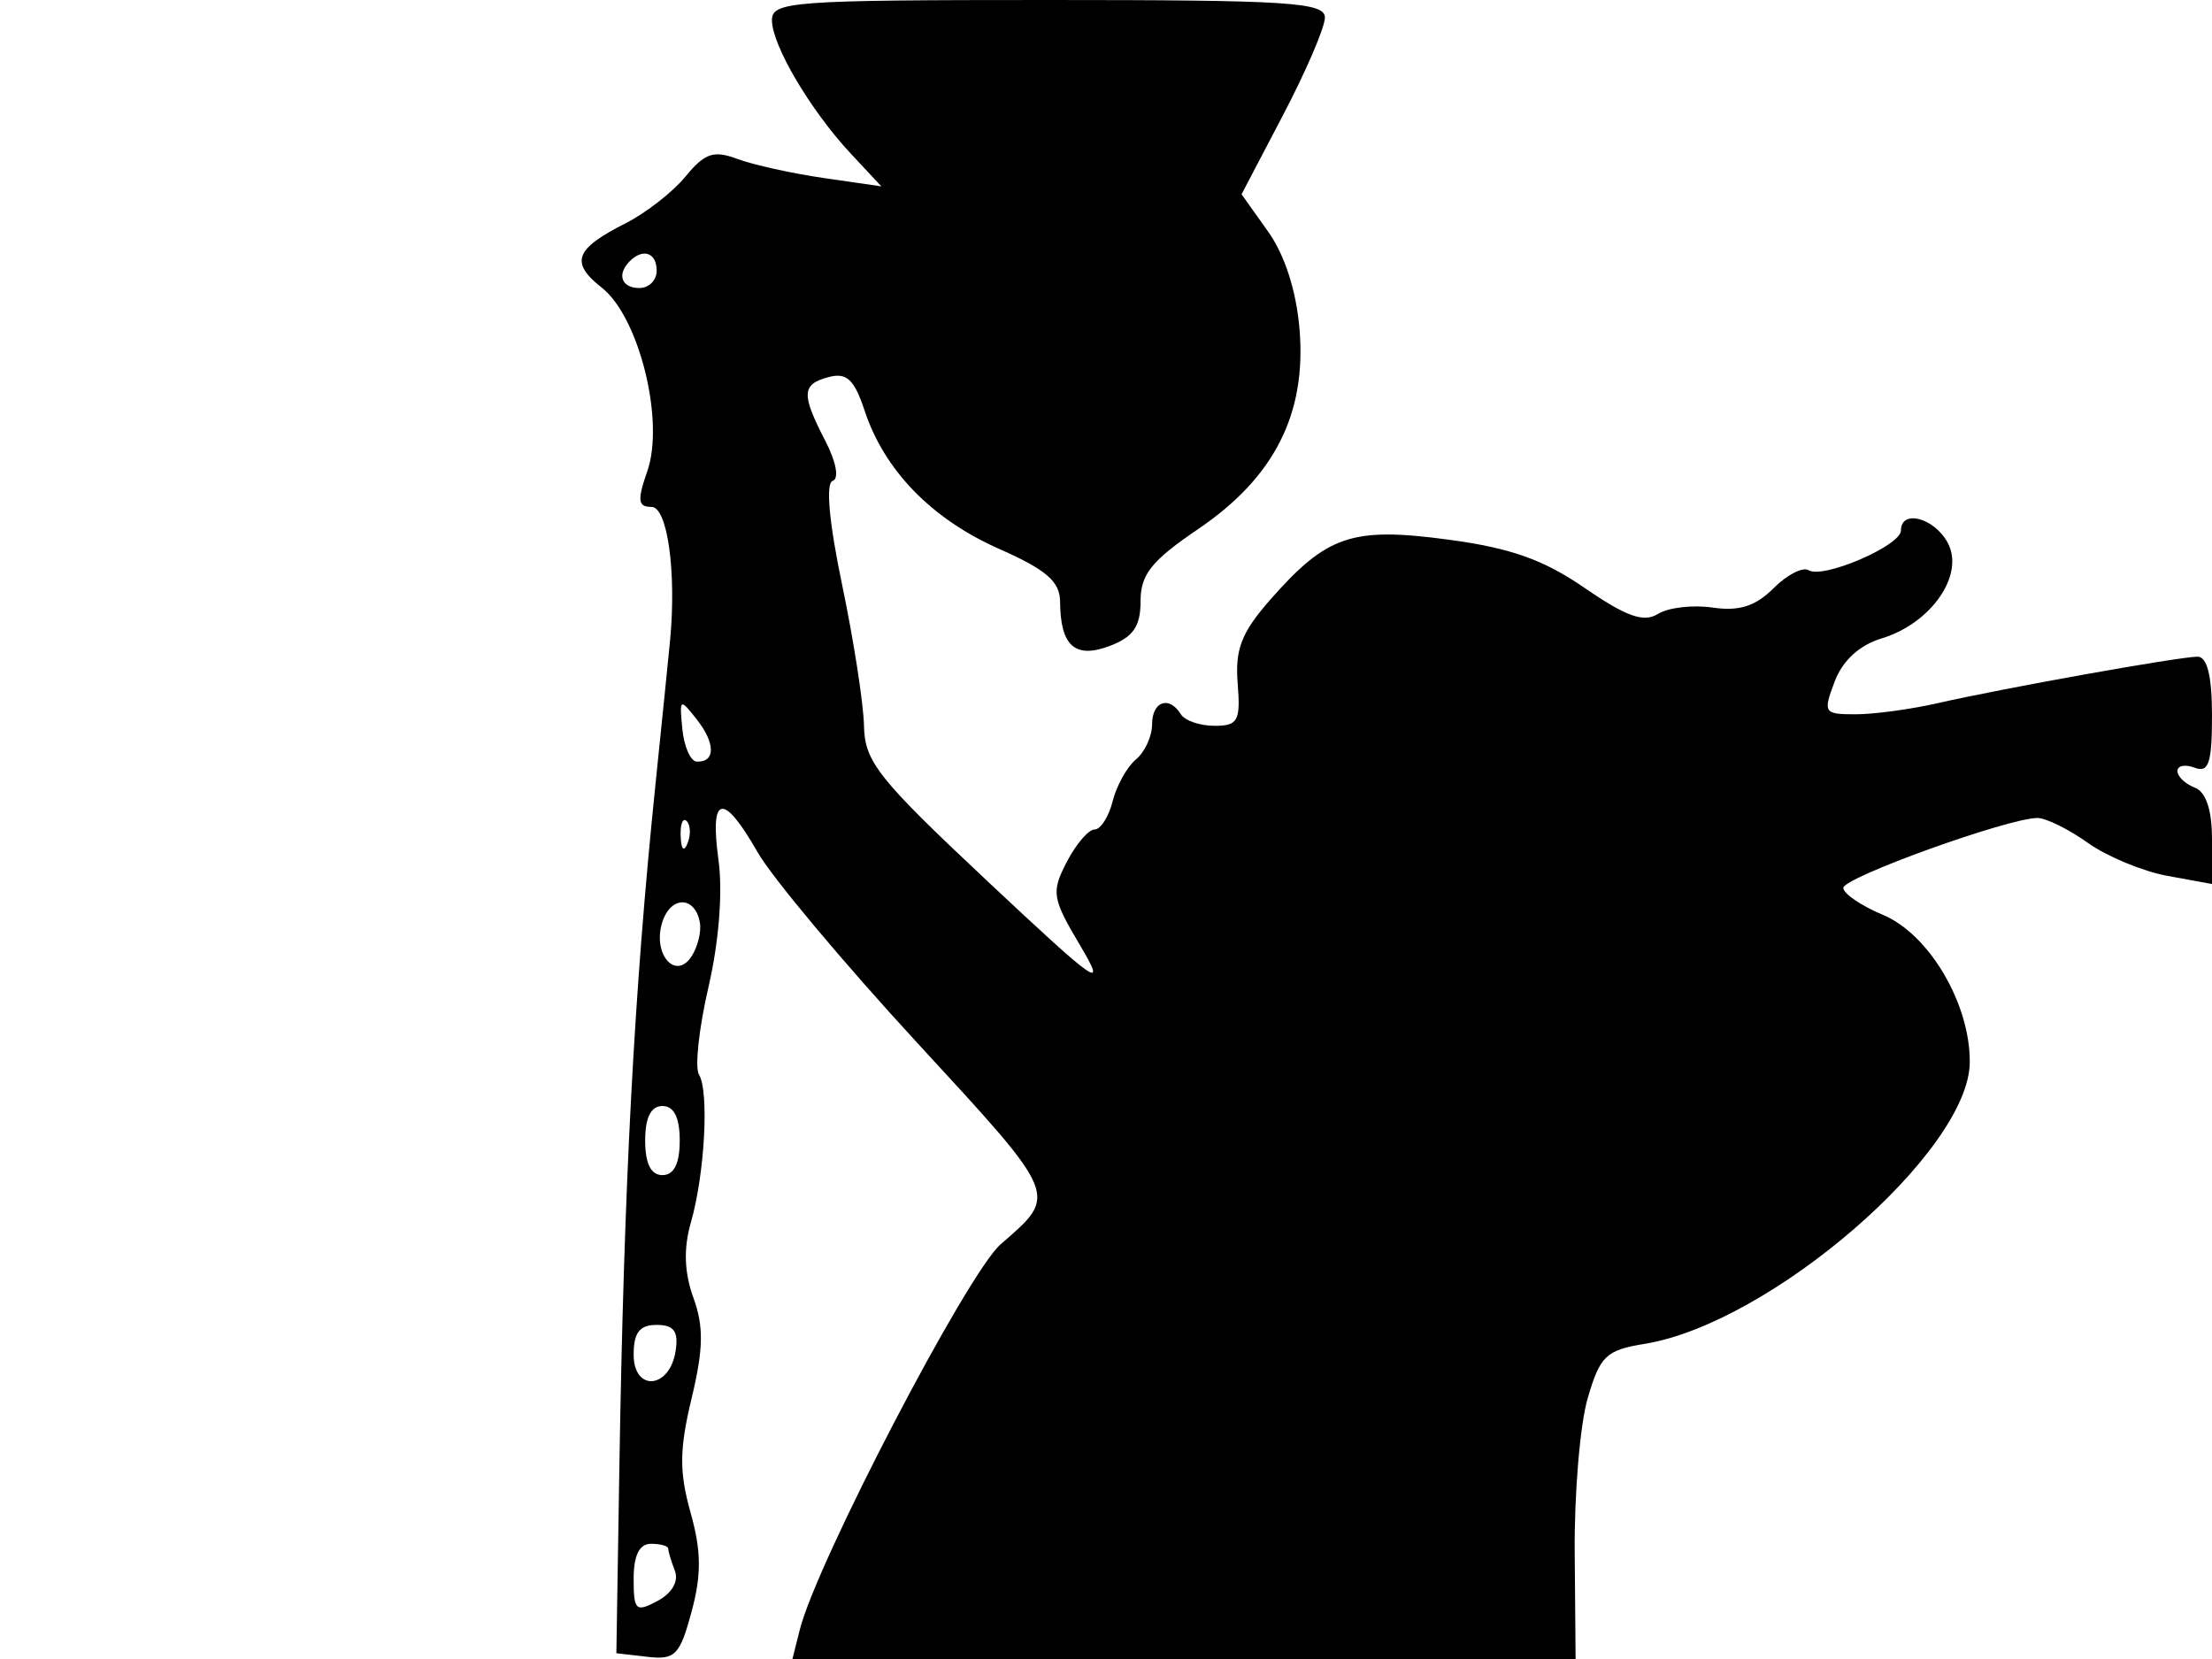 <svg xmlns="http://www.w3.org/2000/svg" width="192" height="144" viewBox="0 0 192 144" version="1.1">
	<path d="M 67.004 1.750 C 67.008 3.930, 70.351 9.586, 73.852 13.338 L 76.500 16.176 71.500 15.452 C 68.750 15.053, 65.379 14.309, 64.009 13.797 C 61.942 13.025, 61.176 13.283, 59.509 15.314 C 58.404 16.660, 56.066 18.487, 54.313 19.374 C 49.886 21.613, 49.454 22.782, 52.241 24.975 C 55.474 27.518, 57.708 36.530, 56.187 40.895 C 55.300 43.437, 55.367 44, 56.552 44 C 57.929 44, 58.719 49.612, 58.170 55.500 C 58.068 56.600, 57.497 62.225, 56.903 68 C 55.034 86.143, 54.159 102.710, 53.758 127.500 L 53.500 143.500 56.195 143.811 C 58.603 144.089, 59.011 143.672, 60.028 139.895 C 60.898 136.665, 60.876 134.630, 59.937 131.276 C 58.949 127.748, 58.968 125.804, 60.030 121.374 C 61.060 117.083, 61.094 115.150, 60.186 112.639 C 59.390 110.438, 59.322 108.365, 59.969 106.107 C 61.171 101.917, 61.565 94.723, 60.671 93.277 C 60.296 92.670, 60.664 89.259, 61.490 85.697 C 62.406 81.748, 62.746 77.423, 62.360 74.611 C 61.585 68.958, 62.770 68.738, 65.763 73.978 C 67.008 76.158, 73.237 83.596, 79.605 90.507 C 91.988 103.947, 91.866 103.653, 86.859 108 C 83.973 110.505, 70.887 135.617, 69.419 141.466 L 68.783 144 102.772 144 L 136.761 144 136.683 134.750 C 136.640 129.662, 137.146 123.645, 137.807 121.377 C 138.882 117.688, 139.403 117.190, 142.754 116.646 C 153.681 114.873, 170.916 99.949, 170.975 92.210 C 171.014 87.137, 167.452 81.087, 163.441 79.411 C 161.548 78.620, 160 77.566, 160 77.069 C 160 76.161, 174.330 71, 176.849 71 C 177.587 71, 179.555 71.971, 181.221 73.157 C 182.887 74.344, 185.994 75.633, 188.125 76.023 L 192 76.731 192 72.834 C 192 70.293, 191.478 68.737, 190.500 68.362 C 189.675 68.045, 189 67.398, 189 66.924 C 189 66.451, 189.675 66.322, 190.500 66.638 C 191.713 67.104, 192 66.236, 192 62.107 C 192 58.688, 191.587 57, 190.750 56.999 C 189.177 56.998, 173.914 59.728, 168.236 61.025 C 165.890 61.561, 162.667 62, 161.073 62 C 158.304 62, 158.222 61.873, 159.245 59.162 C 159.934 57.337, 161.390 55.999, 163.327 55.412 C 167.632 54.108, 170.550 49.895, 169.067 47.125 C 167.898 44.941, 165 44.175, 165 46.051 C 165 47.362, 158.244 50.269, 156.992 49.495 C 156.487 49.183, 155.112 49.888, 153.938 51.062 C 152.378 52.622, 150.956 53.074, 148.665 52.738 C 146.940 52.484, 144.801 52.732, 143.911 53.288 C 142.677 54.058, 141.173 53.527, 137.565 51.045 C 133.960 48.565, 131.130 47.563, 125.656 46.832 C 117.352 45.722, 115.164 46.466, 110.243 52.070 C 107.762 54.896, 107.194 56.356, 107.428 59.305 C 107.688 62.580, 107.460 63, 105.420 63 C 104.154 63, 102.840 62.550, 102.500 62 C 101.480 60.350, 100 60.870, 100 62.878 C 100 63.910, 99.369 65.279, 98.598 65.919 C 97.827 66.558, 96.919 68.189, 96.579 69.541 C 96.240 70.893, 95.532 72, 95.007 72 C 94.481 72, 93.394 73.270, 92.592 74.823 C 91.235 77.446, 91.318 77.960, 93.760 82.073 C 96.124 86.056, 95.318 85.497, 85.726 76.500 C 76.217 67.581, 75.057 66.122, 74.993 63 C 74.953 61.075, 74.102 55.579, 73.100 50.787 C 71.966 45.365, 71.653 41.949, 72.271 41.743 C 72.852 41.549, 72.587 40.101, 71.632 38.256 C 69.527 34.184, 69.576 33.344, 71.957 32.721 C 73.491 32.320, 74.158 32.949, 75.043 35.630 C 76.758 40.827, 80.862 45.049, 86.715 47.638 C 90.836 49.460, 92.003 50.473, 92.015 52.237 C 92.041 56.077, 93.319 57.209, 96.333 56.064 C 98.367 55.290, 99 54.368, 99 52.181 C 99 49.857, 99.952 48.667, 104.021 45.907 C 110.610 41.435, 113.407 35.921, 112.800 28.597 C 112.522 25.249, 111.521 22.136, 110.064 20.090 L 107.766 16.863 111.383 9.959 C 113.372 6.161, 115 2.367, 115 1.527 C 115 0.200, 111.856 0, 91 0 C 68.808 0, 67 0.132, 67.004 1.750 M 54.667 22.667 C 53.516 23.817, 53.938 25, 55.500 25 C 56.325 25, 57 24.325, 57 23.500 C 57 21.938, 55.817 21.516, 54.667 22.667 M 59.227 63.281 C 59.377 64.811, 59.939 66.082, 60.475 66.106 C 62.106 66.180, 62.113 64.529, 60.491 62.460 C 59.014 60.576, 58.965 60.607, 59.227 63.281 M 59.079 72.583 C 59.127 73.748, 59.364 73.985, 59.683 73.188 C 59.972 72.466, 59.936 71.603, 59.604 71.271 C 59.272 70.939, 59.036 71.529, 59.079 72.583 M 57.486 80.046 C 56.608 82.810, 58.648 85.162, 60.040 82.992 C 60.567 82.171, 60.886 80.862, 60.749 80.083 C 60.340 77.754, 58.221 77.730, 57.486 80.046 M 56 99 C 56 101, 56.500 102, 57.500 102 C 58.500 102, 59 101, 59 99 C 59 97, 58.500 96, 57.500 96 C 56.500 96, 56 97, 56 99 M 55 117.573 C 55 120.842, 58.141 120.563, 58.645 117.250 C 58.903 115.555, 58.496 115, 56.994 115 C 55.519 115, 55 115.669, 55 117.573 M 55 137.035 C 55 139.798, 55.186 139.971, 57.078 138.958 C 58.335 138.286, 58.927 137.252, 58.578 136.342 C 58.260 135.514, 58 134.648, 58 134.418 C 58 134.188, 57.325 134, 56.500 134 C 55.496 134, 55 135.004, 55 137.035" stroke="none" fill="black" fill-rule="evenodd"/>
</svg>